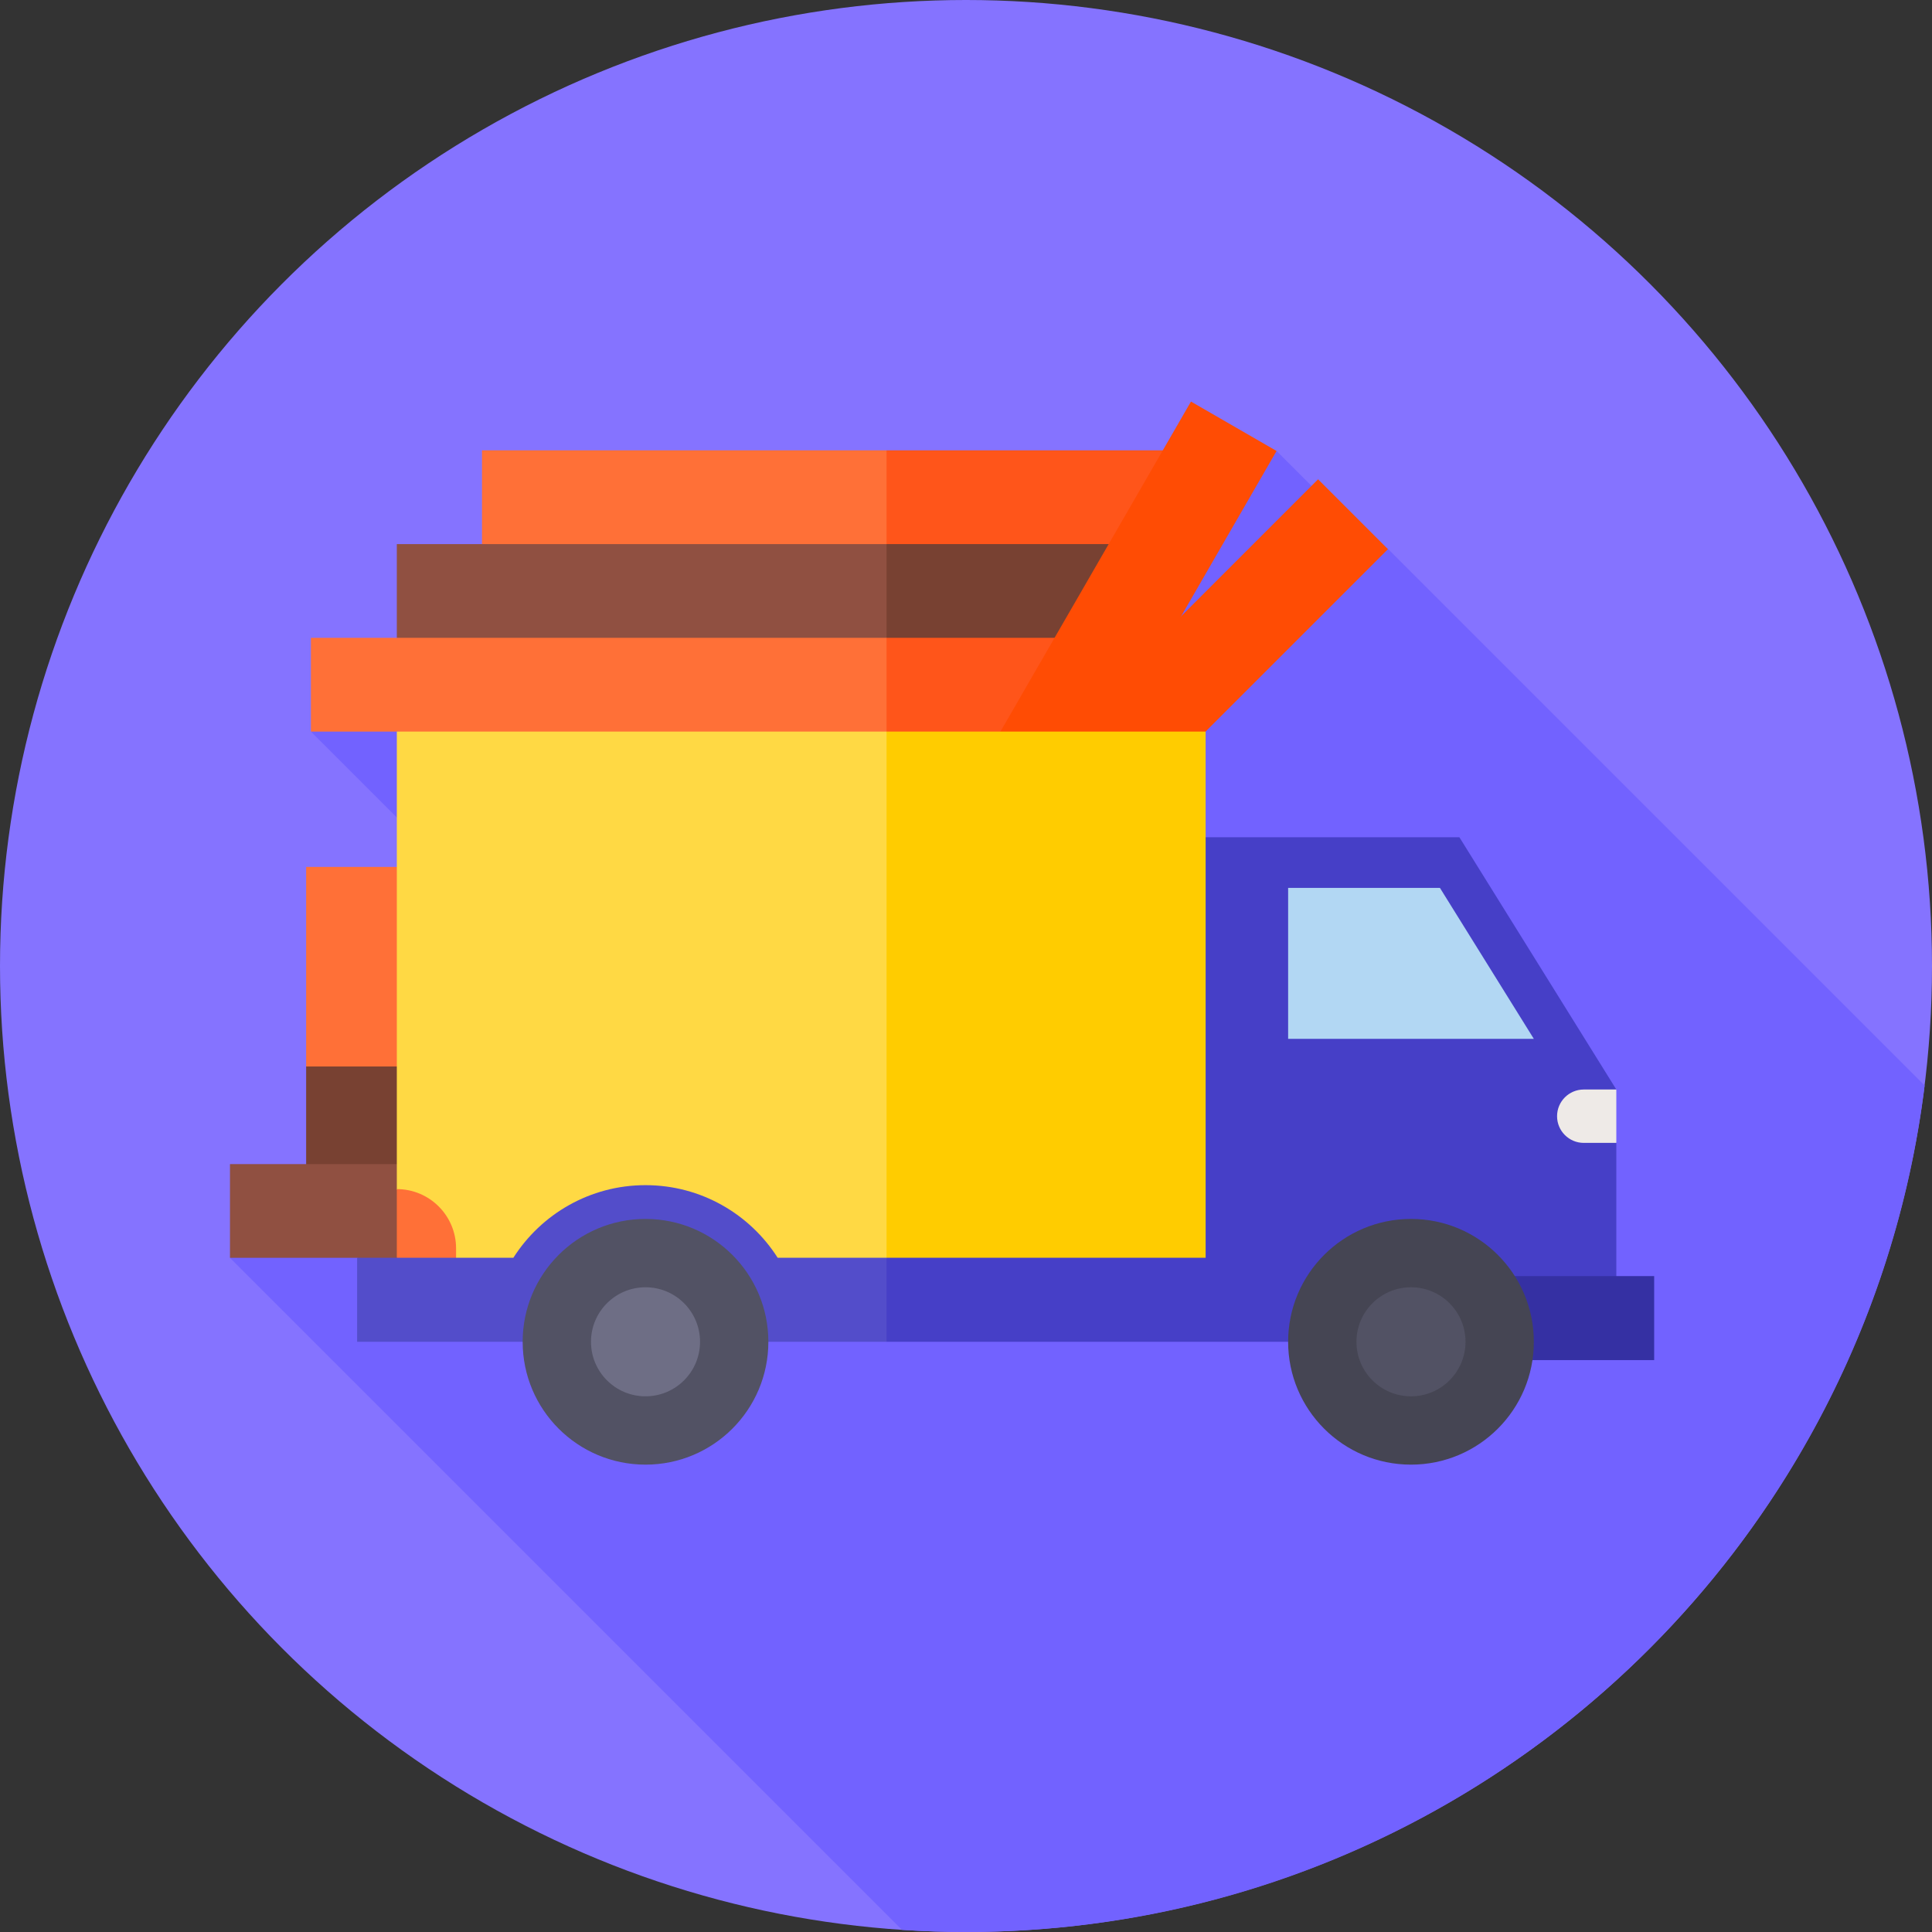 <svg id="Capa_1" enable-background="new 0 0 512 512" height="512" viewBox="0 0 512 512" width="512"
     xmlns="http://www.w3.org/2000/svg">
    <rect x="0" y="0" width="512" height="512" fill="#333333" stroke="none"/>
    <g>
        <g>
            <g>
                <g>
                    <g>
                        <g>
                            <g>
                                <g>
                                    <g>
                                        <g>
                                            <g>
                                                <g>
                                                    <g>
                                                        <g>
                                                            <g>
                                                                <g>
                                                                    <g>
                                                                        <circle cx="256" cy="256" fill="#8573FF"
                                                                                r="256"/>
                                                                    </g>
                                                                </g>
                                                            </g>
                                                        </g>
                                                    </g>
                                                </g>
                                            </g>
                                        </g>
                                    </g>
                                </g>
                            </g>
                        </g>
                    </g>
                </g>
            </g>
            <path d="m239.031 511.426c5.611.368 11.265.574 16.969.574 130.659 0 238.446-97.887 254.05-224.325l-142.156-142.155-10.352-6.783-19.233-19.233-64.276 29.721-191.638 44.648 74.505 74.505-95.955 64.962z"
                  fill="#7262FF"/>
            <g>
                <g>
                    <path d="m149.973 314.08h-68.842v-31.47l68.842-12.655z" fill="#784132"/>
                    <path d="m81.131 229.742h68.842v52.888h-68.842z" fill="#ff7037"/>
                    <path d="m234.946 159.031-129.785 10h-22.766v24.842h22.766l129.785 10 9.174-22.421z"
                          fill="#ff7037"/>
                    <path d="m319.507 169.031-84.561-10v44.842l84.561-10z" fill="#ff551a"/>
                    <path d="m234.946 119.347h-107.213v24.842l107.213 10 9.174-22.421z" fill="#ff7037"/>
                    <path d="m309.507 119.347h-74.561v34.842l74.561-10z" fill="#ff551a"/>
                    <path d="m234.946 144.189h-129.785v24.842h129.785l9.174-12.421z" fill="#905041"/>
                    <path d="m116.907 308.498h-55.962v24.842h33.694l26.224 7.799z" fill="#905041"/>
                    <path d="m234.946 144.189h74.561v24.842h-74.561z" fill="#784132"/>
                    <path d="m151.932 208.78h242.165v26.194h-242.165z" fill="#ff4c04"
                          transform="matrix(.707 -.707 .707 .707 -76.927 258.037)"/>
                    <path d="m145.344 204.719h242.165v26.194h-242.165z" fill="#ff4c04"
                          transform="matrix(.5 -.866 .866 .5 -55.421 339.64)"/>
                    <g>
                        <g>
                            <path d="m113.012 336.745h121.934l48.979-85.155-48.979-57.717h-129.785v121.252z"
                                  fill="#ffd944"/>
                        </g>
                        <path d="m234.946 336.745h84.561l13.397-59.001-13.397-55.867v-28.004h-84.561z" fill="#fc0"/>
                        <path d="m105.161 333.325 15.702 10v-12.498c0-8.672-7.03-15.702-15.702-15.702z" fill="#ff7037"/>
                        <path d="m206.091 333.325c-7.367-11.566-20.295-19.245-35.024-19.245s-27.657 7.679-35.024 19.245h-41.404v22.263h140.308l8.428-11.349-8.428-10.914z"
                              fill="#534dca"/>
                        <path d="m428.342 355.588h-193.396v-22.263h84.561v-111.448h67.247l41.588 66.856-3.604 7.071 3.604 7.072z"
                              fill="#463fc7"/>
                        <path d="m406.481 275.304h-65.113v-39.998h40.232z" fill="#b2d7f3"/>
                        <path d="m398.08 338.178h40.292v22.263h-40.292z" fill="#3530a3"/>
                        <path d="m419.711 302.876h8.631v-14.143h-8.631c-3.906 0-7.072 3.166-7.072 7.072 0 3.905 3.167 7.071 7.072 7.071z"
                              fill="#eeeae7"/>
                    </g>
                </g>
            </g>
        </g>
        <circle cx="171.067" cy="355.588" fill="#525264" r="32.557"/>
        <circle cx="171.067" cy="355.588" fill="#6e6e85" r="14.449"/>
        <circle cx="373.925" cy="355.588" fill="#454553" r="32.557"/>
        <circle cx="373.925" cy="355.588" fill="#525264" r="14.449"/>
    </g>
</svg>